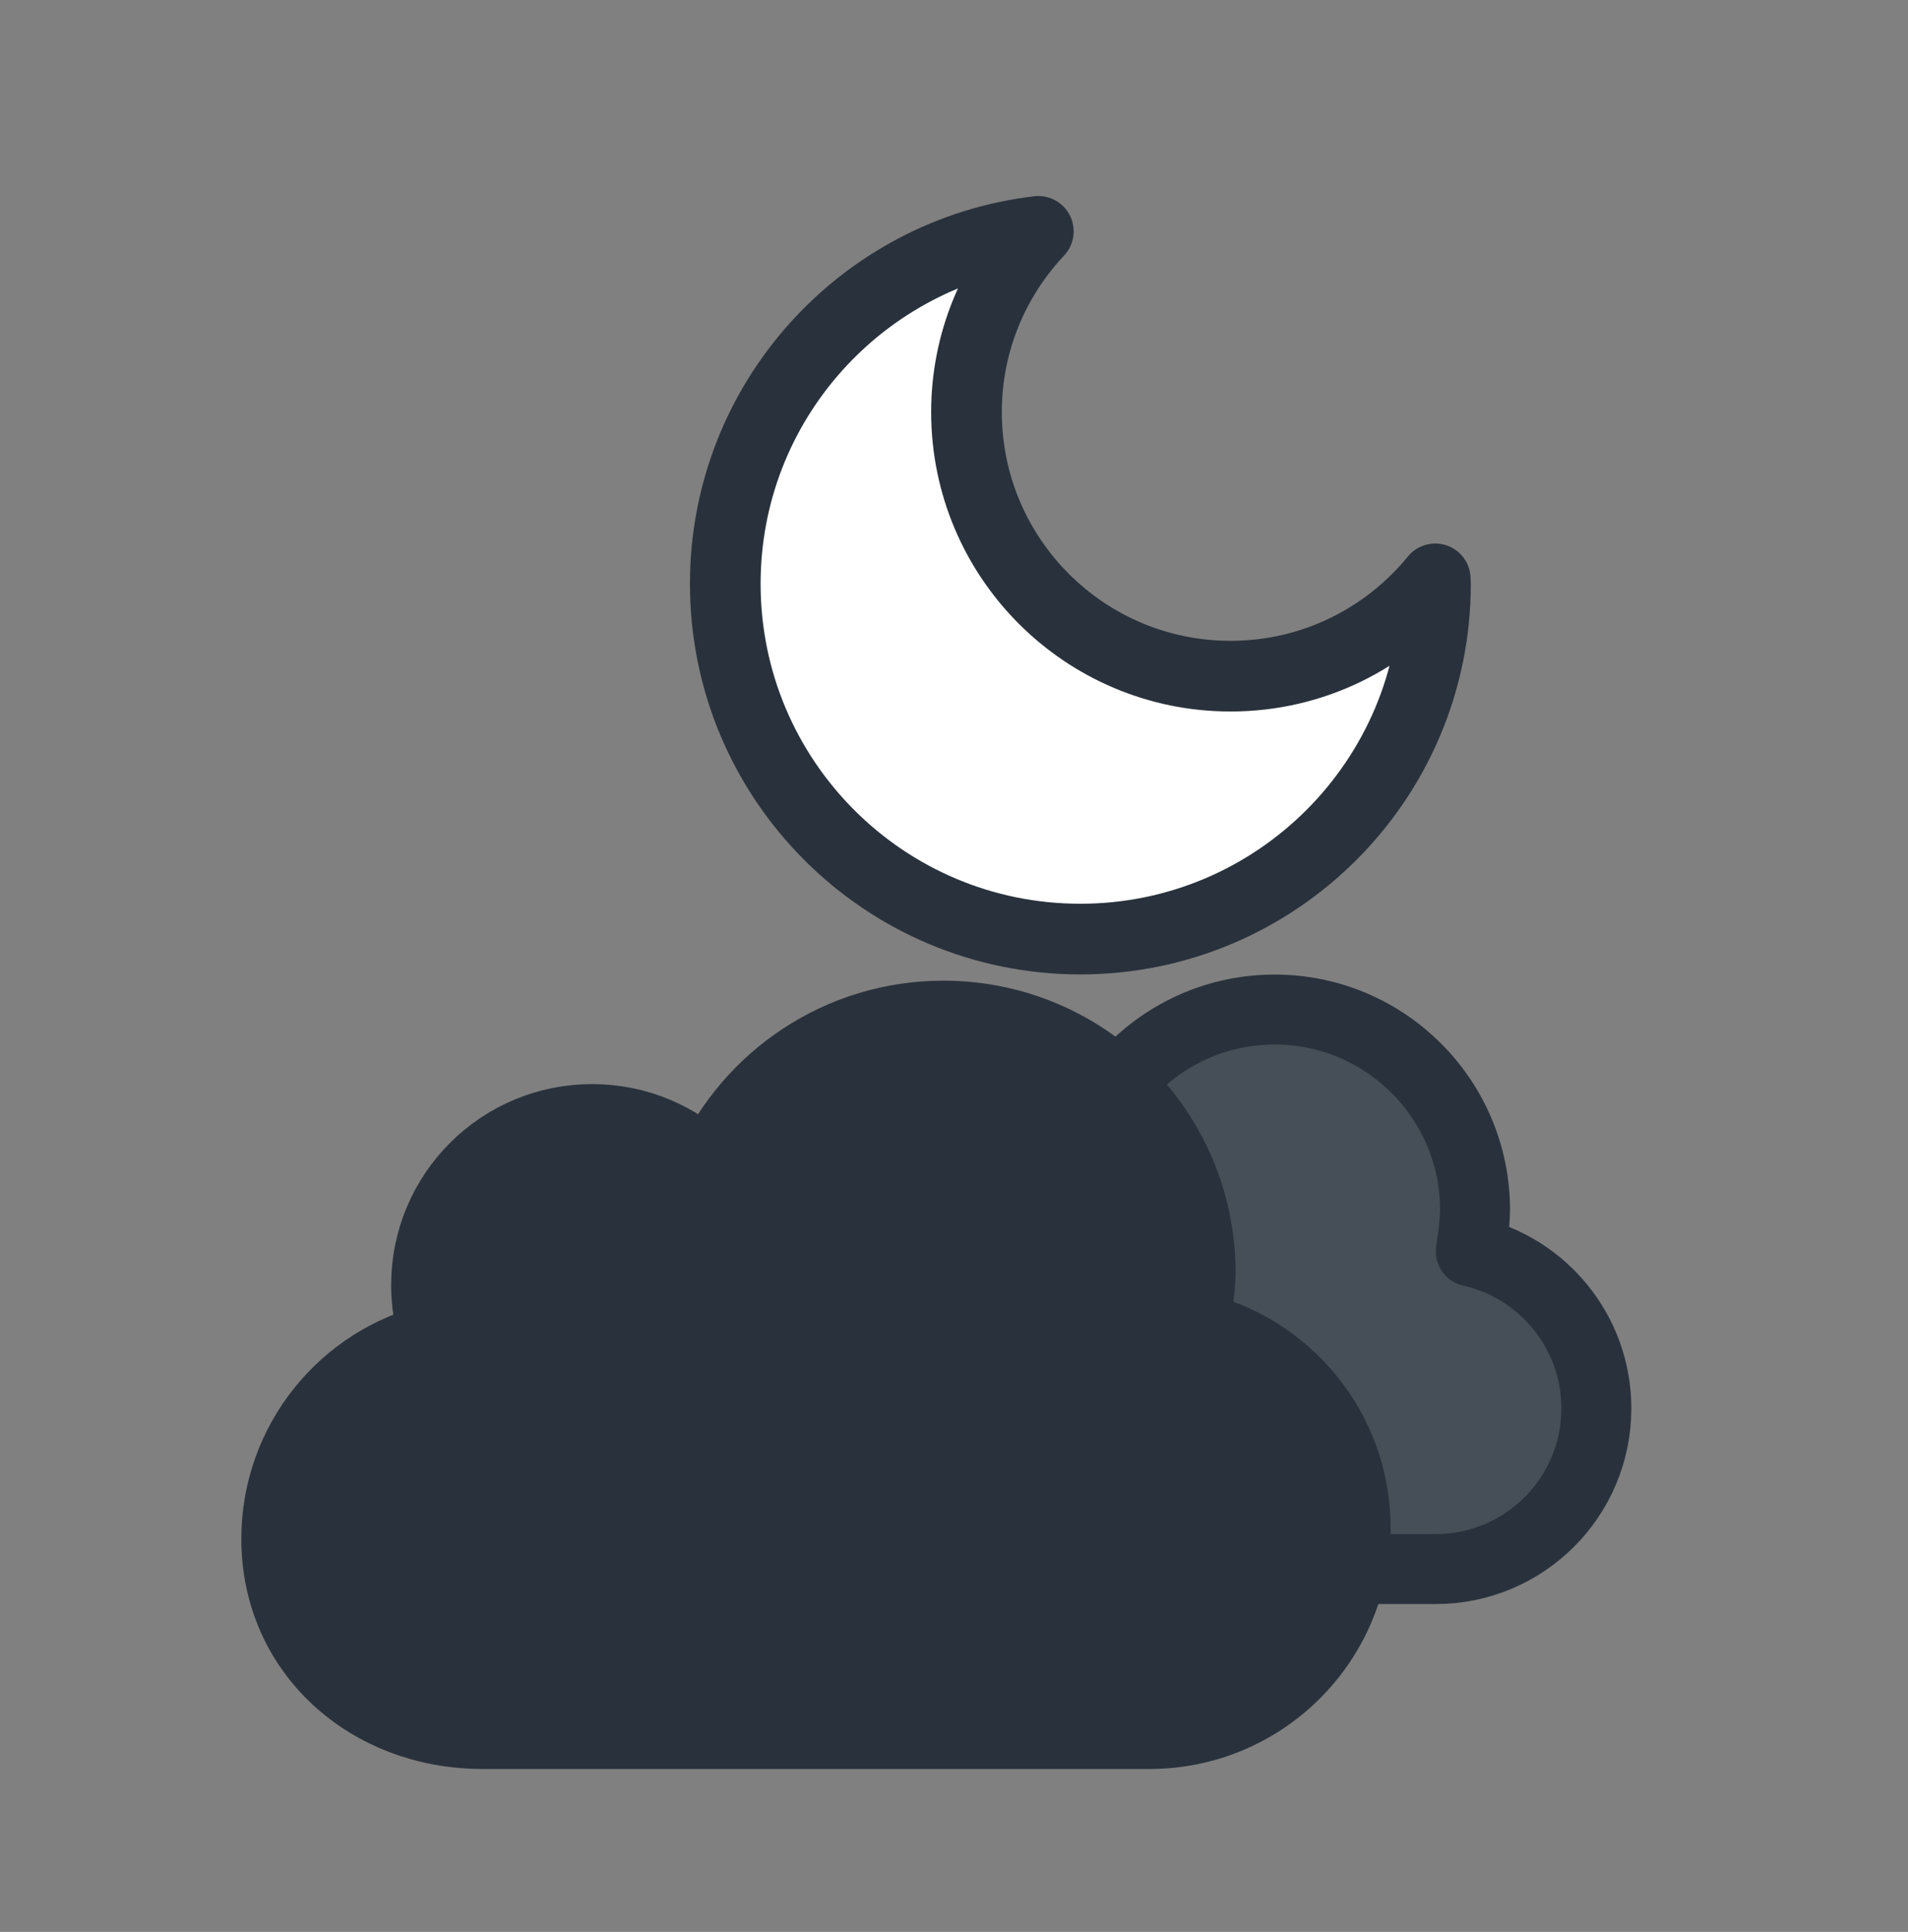 <?xml version="1.0" encoding="utf-8"?>
<!-- Generator: Adobe Illustrator 25.2.3, SVG Export Plug-In . SVG Version: 6.00 Build 0)  -->
<svg version="1.1" id="Layer_1" xmlns="http://www.w3.org/2000/svg" xmlns:xlink="http://www.w3.org/1999/xlink" x="0px" y="0px"
	 viewBox="0 0 81 82" style="enable-background:new 0 0 81 82;" xml:space="preserve">
<rect x="0" y="0" width="81" height="82" fill="#808080" stroke="none"/>
<style type="text/css">
	.st0{fill:#464E57;stroke:#29323C;stroke-width:2.97;stroke-linecap:round;stroke-linejoin:round;stroke-miterlimit:10;}
	.st1{fill:#29323C;stroke:#29323C;stroke-width:2.97;stroke-linecap:round;stroke-linejoin:round;stroke-miterlimit:10;}
	.st2{fill:#FFFFFF;stroke:#29323C;stroke-width:3;stroke-linecap:round;stroke-linejoin:round;stroke-miterlimit:10;}
</style>
<g>
	<path class="st0" d="M62.44,53.12c3.05,0.68,5.33,3.41,5.33,6.66c0,3.77-3.06,6.82-6.82,6.82H38.87c-3.77,0-6.82-2.68-6.82-6.45
		c0-3.23,2.24-5.93,5.25-6.64c-0.19-0.54-0.29-1.14-0.29-1.75c0-3.04,2.46-5.49,5.49-5.49c1.5,0,2.87,0.61,3.86,1.58l0,0
		c1.34-2.95,4.31-5,7.75-5c4.7,0,8.51,3.81,8.51,8.51C62.62,51.97,62.44,53.12,62.44,53.12L62.44,53.12z"/>
</g>
<path class="st1" d="M50.72,56.31c3.91,0.88,6.83,4.37,6.83,8.54c0,4.84-3.92,8.75-8.75,8.75H20.48c-4.84,0-8.75-3.45-8.75-8.28
	c0-4.14,2.87-7.61,6.73-8.52c-0.24-0.7-0.37-1.47-0.37-2.25c0-3.9,3.15-7.05,7.05-7.05c1.94,0,3.68,0.78,4.96,2.03l0,0
	c1.71-3.78,5.52-6.42,9.95-6.42c6.03,0,10.92,4.88,10.92,10.92C50.96,54.83,50.72,56.31,50.72,56.31L50.72,56.31z"/>
<path class="st2" d="M44.08,9.82c-7.48,0.88-13.29,7.24-13.29,14.96c0,8.33,6.75,15.08,15.07,15.08s15.08-6.75,15.08-15.08
	c0-0.07-0.01-0.14-0.01-0.21c-2.06,2.52-5.18,4.13-8.69,4.13c-6.19,0-11.21-5.02-11.21-11.21C41.03,14.53,42.19,11.83,44.08,9.82"/>
</svg>
